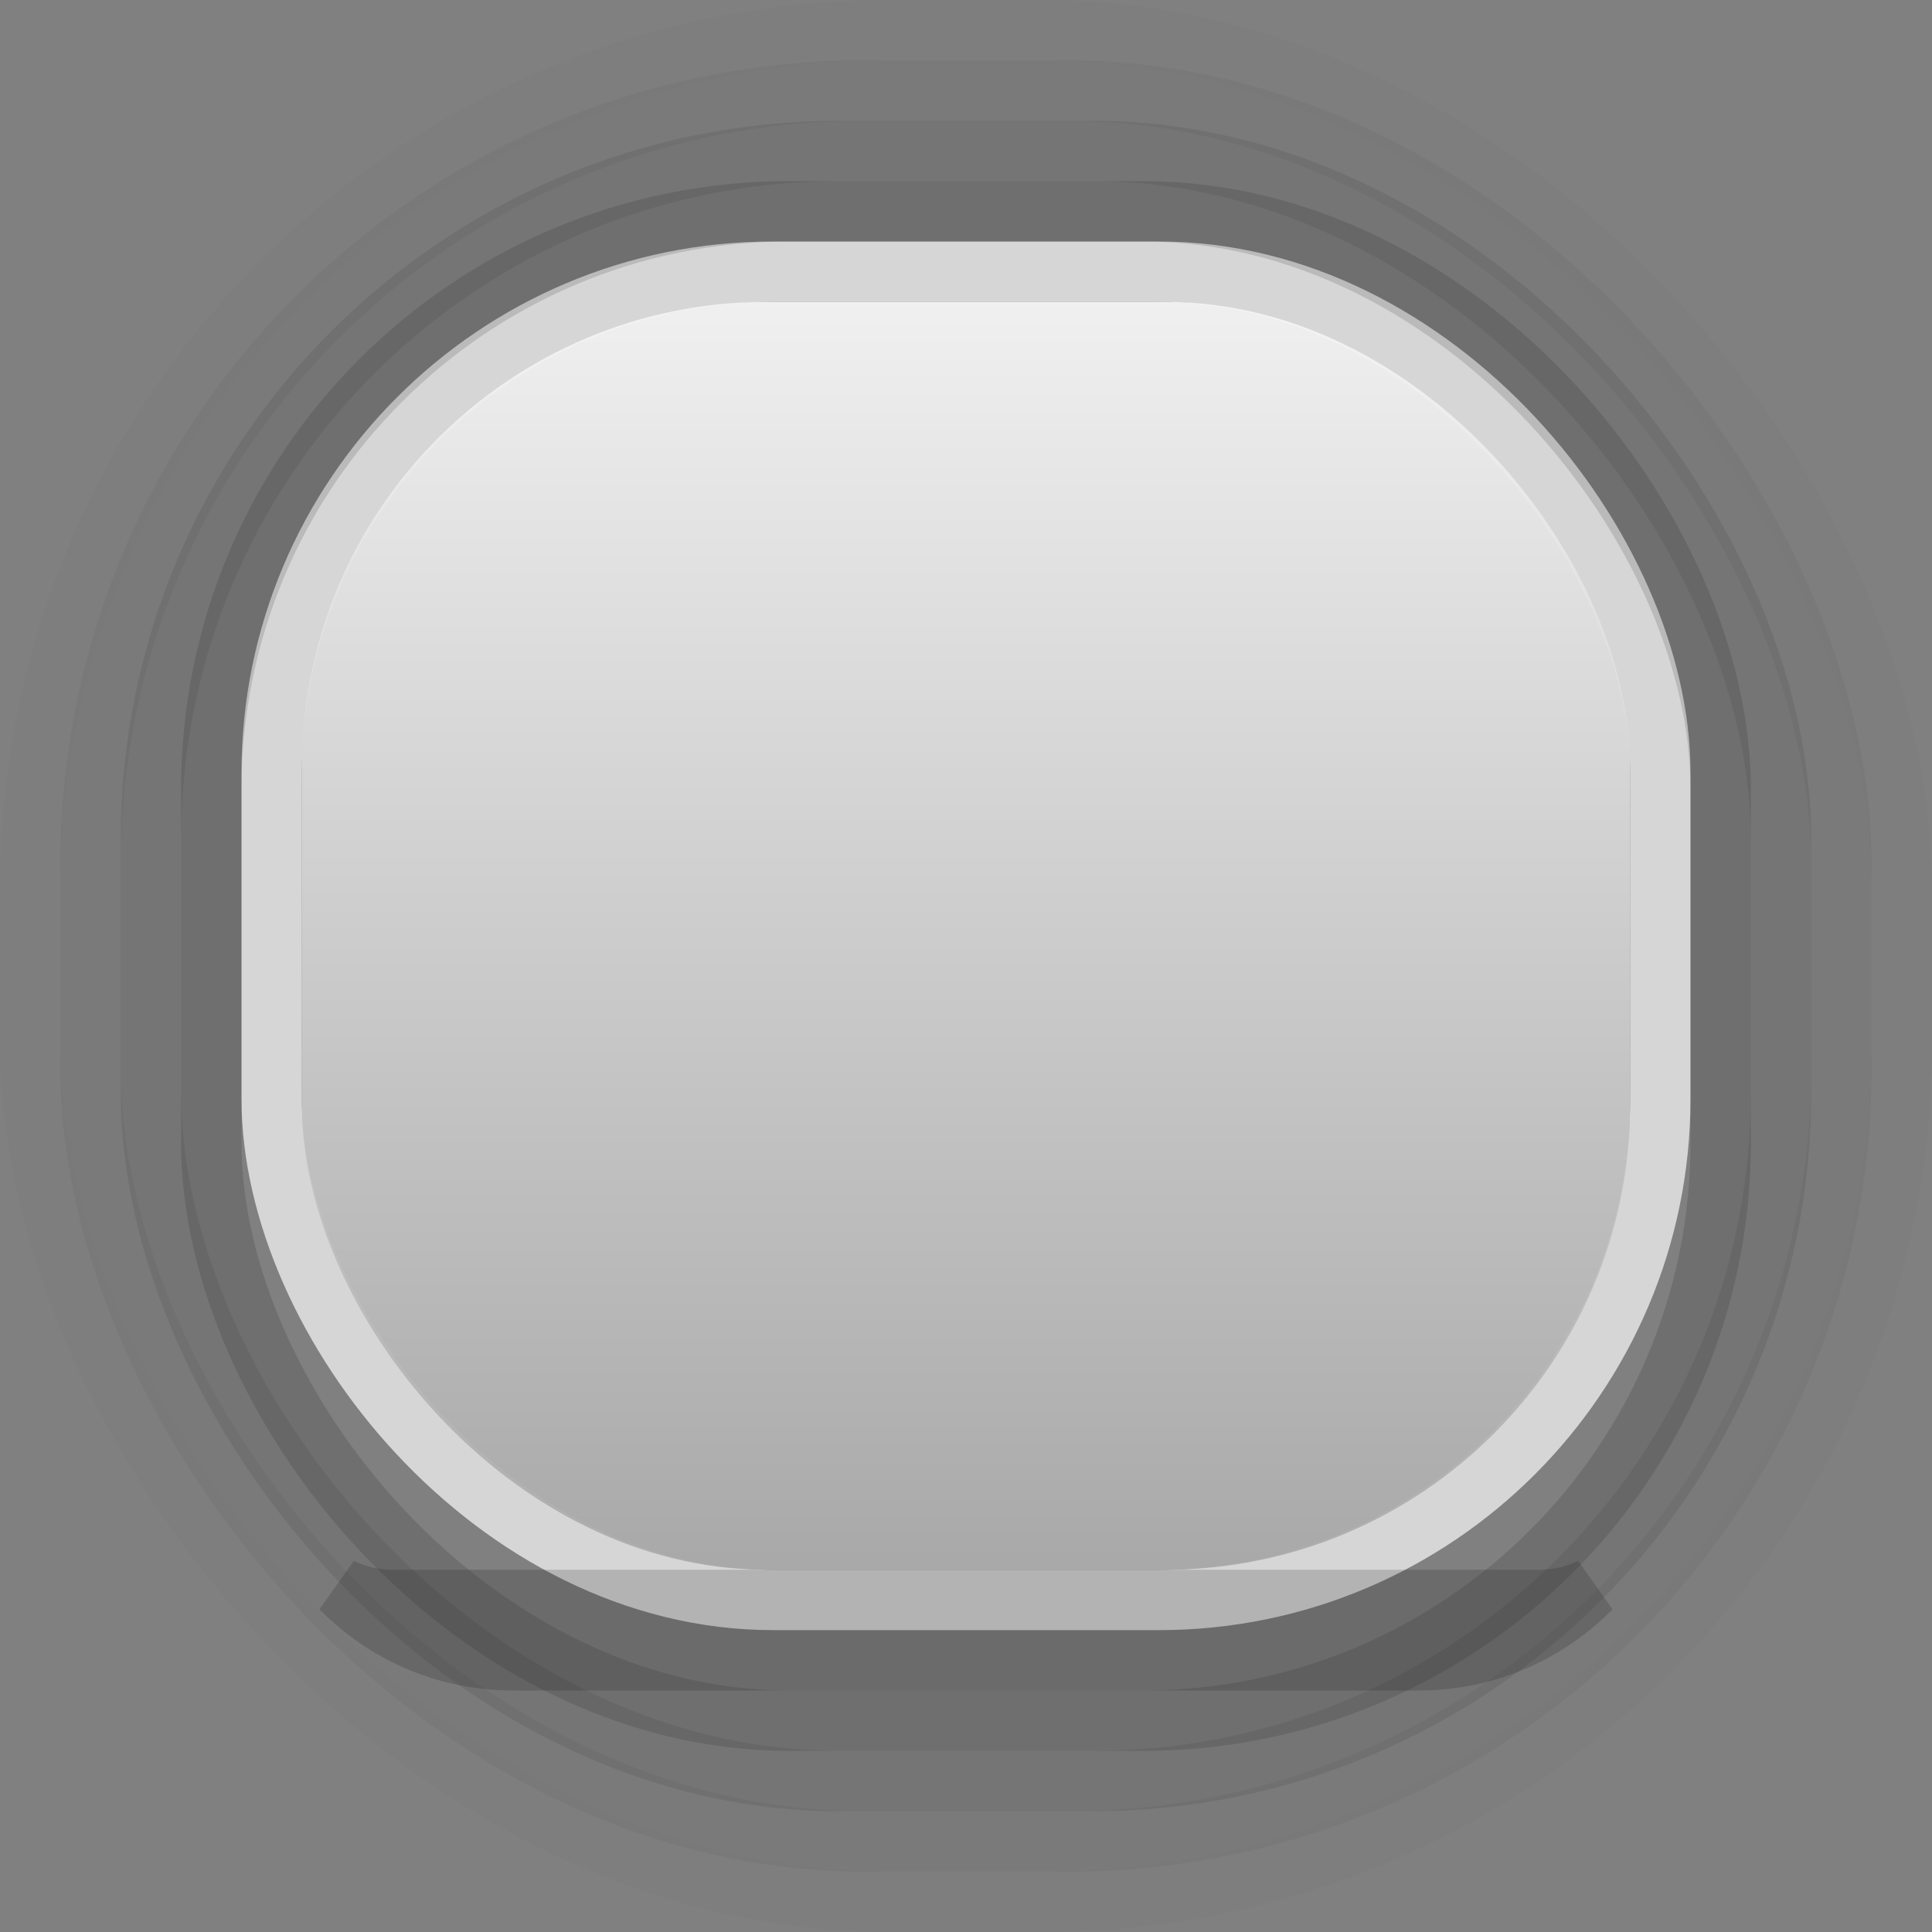 <?xml version="1.0" encoding="utf-8"?>
<svg width="32" height="32" viewBox="0 0 32 32" id="svg5386" version="1.1" xmlns="http://www.w3.org/2000/svg">
  <rect x="0" y="0" width="32" height="32" fill="#808080" stroke="none"/>
  <defs id="defs5388">
    <linearGradient id="gradient-1" gradientUnits="userSpaceOnUse" x1="16" y1="1025.362" x2="16" y2="1046.362">
      <stop offset="0" style="stop-color: rgb(245, 245, 245);"/>
      <stop offset="1" style="stop-color: rgb(170, 170, 170);"/>
    </linearGradient>
  </defs>
  <g id="layer1" transform="translate(0,-1020.362)">
    <rect style="display: inline; opacity: 0.85; fill: none; fill-opacity: 1; stroke-width: 1; stroke-linecap: round; stroke-linejoin: miter; stroke-miterlimit: 4; stroke-dasharray: none; stroke-dashoffset: 0; stroke-opacity: 1; stroke: rgb(229, 229, 229);" id="rect4164-4-3" width="23" height="22" x="4.5" y="1024.862" rx="8.303" ry="8.303"/>
    <rect style="display: inline; opacity: 0.95; fill-opacity: 1; stroke: none; stroke-width: 1; stroke-linecap: round; stroke-linejoin: miter; stroke-miterlimit: 4; stroke-dasharray: none; stroke-dashoffset: 0; stroke-opacity: 1; fill: url(#gradient-1);" id="rect4164" width="22" height="21" x="5" y="1025.362" rx="7.702" ry="7.702"/>
    <g transform="translate(-426,658.362)" id="g4271" style="display:inline;opacity:0.65">
      <rect ry="14.234" rx="14.234" y="362.5" x="426.5" height="31" width="31" id="rect4164-4-7-5-3-8-8" style="display:inline;opacity:0.02;fill:none;fill-opacity:1;stroke:#000000;stroke-width:1;stroke-linecap:round;stroke-linejoin:miter;stroke-miterlimit:4;stroke-dasharray:none;stroke-dashoffset:0;stroke-opacity:1"/>
      <rect ry="12.818" rx="12.818" y="363.5" x="427.5" height="29" width="29" id="rect4164-4-7-5-3-8" style="display:inline;opacity:0.07;fill:none;fill-opacity:1;stroke:#000000;stroke-width:1;stroke-linecap:round;stroke-linejoin:miter;stroke-miterlimit:4;stroke-dasharray:none;stroke-dashoffset:0;stroke-opacity:1"/>
      <rect ry="11.403" rx="11.403" y="364.5" x="428.5" height="27" width="27" id="rect4164-4-7-5-3" style="display:inline;opacity:0.13;fill:none;fill-opacity:1;stroke:#000000;stroke-width:1;stroke-linecap:round;stroke-linejoin:miter;stroke-miterlimit:4;stroke-dasharray:none;stroke-dashoffset:0;stroke-opacity:1"/>
      <rect ry="9.572" rx="9.572" y="365.5" x="429.5" height="25" width="25" id="rect4164-4-7-5" style="display:inline;opacity:0.2;fill:none;fill-opacity:1;stroke:#000000;stroke-width:1;stroke-linecap:round;stroke-linejoin:miter;stroke-miterlimit:4;stroke-dasharray:none;stroke-dashoffset:0;stroke-opacity:1"/>
      <path transform="translate(-6.1035156e-5,0)" id="rect4164-4-7" d="M 431.648,388.305 C 432.373,389.042 433.38,389.5 434.5,389.5 l 15,0 c 1.12,0 2.127,-0.458 2.852,-1.195 -0.259,0.122 -0.545,0.195 -0.852,0.195 l -19,0 c -0.306,0 -0.592,-0.073 -0.852,-0.195 z" style="display:inline;opacity:0.25;fill:none;fill-opacity:1;stroke:#000000;stroke-width:1;stroke-linecap:round;stroke-linejoin:miter;stroke-miterlimit:4;stroke-dasharray:none;stroke-dashoffset:0;stroke-opacity:1"/>
    </g>
  </g>
</svg>